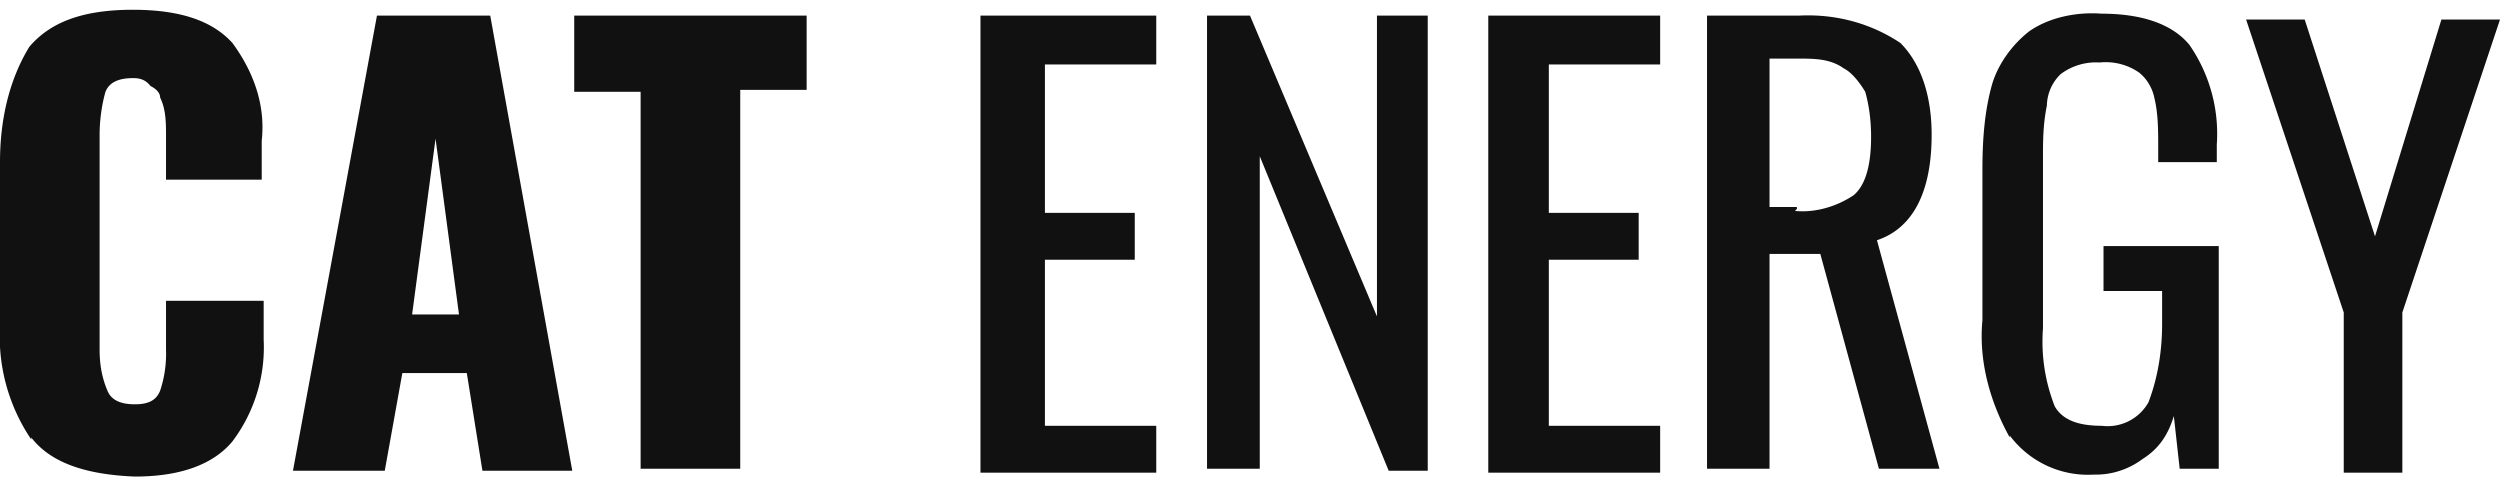<svg xmlns="http://www.w3.org/2000/svg" width="128" height="25" fill="none" viewBox="0 0 128 25">
  <g fill="#111" clip-path="url(#a)">
    <path d="M1.6 22.5A9.4 9.4 0 0 1 0 16.7V8.3C0 6.3.4 4.2 1.5 2.4 2.6 1.1 4.3.5 6.8.5s4.1.6 5.1 1.7c1.1 1.5 1.7 3.2 1.5 5v2H8.5V7c0-.7 0-1.4-.3-2 0-.3-.3-.5-.5-.6C7.4 4 7 4 6.8 4c-.7 0-1.2.2-1.4.7-.2.7-.3 1.5-.3 2.2v11c0 .7.1 1.4.4 2.1.2.5.7.7 1.4.7s1.1-.2 1.3-.7a6 6 0 0 0 .3-2.1v-2.5h5v2a8 8 0 0 1-1.6 5.2c-1 1.2-2.7 1.8-5 1.8-2.5-.1-4.3-.7-5.3-2ZM19.3.8h5.8l4.2 23.3h-4.6l-.8-5h-3.3l-.9 5H15L19.3.8Zm4.2 15.3-1.2-9-1.2 9h2.4ZM32.8 4.7h-3.4V.8h11.9v3.8h-3.4V24h-5.1V4.7ZM50.4.8h8.8v2.5h-5.7v7.6h4.6v2.4h-4.6v8.5h5.7v2.4h-9V.8h.2ZM61.8.8H64l6.5 15.4V.8h2.6v23.3h-2L64.5 8v16h-2.7V.8ZM76.1.8H85v2.5h-5.7v7.6h4.6v2.4h-4.6v8.5H85v2.4h-8.8V.8ZM87.5.8h4.6c1.9-.1 3.7.4 5.2 1.4 1 1 1.6 2.6 1.6 4.7 0 3-1 4.8-2.8 5.4L99.3 24h-3.1l-3-11h-2.6v11h-3.2V.8h.1Zm4.4 10c1 .1 2.1-.2 3-.8.6-.5.9-1.5.9-3 0-.8-.1-1.6-.3-2.3-.3-.5-.7-1-1.1-1.2C93.7 3 92.9 3 92 3h-1.4v7.6H92v.1ZM102.9 22.4c-1-1.8-1.6-3.9-1.4-6V8.7c0-1.5.1-3 .5-4.4.3-1 1-2 1.9-2.7 1-.7 2.4-1 3.7-.9 2 0 3.6.5 4.5 1.6a8 8 0 0 1 1.4 5.1v.9h-3v-.8c0-.8 0-1.7-.2-2.5-.1-.5-.4-1-.8-1.3a3 3 0 0 0-2-.5 3 3 0 0 0-2 .6 2.3 2.3 0 0 0-.7 1.6c-.2 1-.2 1.8-.2 2.8v8.6c-.1 1.4.1 2.7.6 4 .4.7 1.2 1 2.4 1a2.4 2.4 0 0 0 2.4-1.2c.5-1.3.7-2.7.7-4v-1.7h-3v-2.3h5.9V24h-2l-.3-2.7c-.3 1-.8 1.7-1.6 2.2a4 4 0 0 1-2.5.8 5 5 0 0 1-4.3-2ZM120 16l-5-15h3l3.6 11.1L125 1h3l-5 15v8.2h-3v-8.2Z"/>
  </g>
  <defs>
    <clipPath id="a">
      <path fill="#fff" d="M0 .5h128v24H0z"/>
    </clipPath>
  </defs>
</svg>
